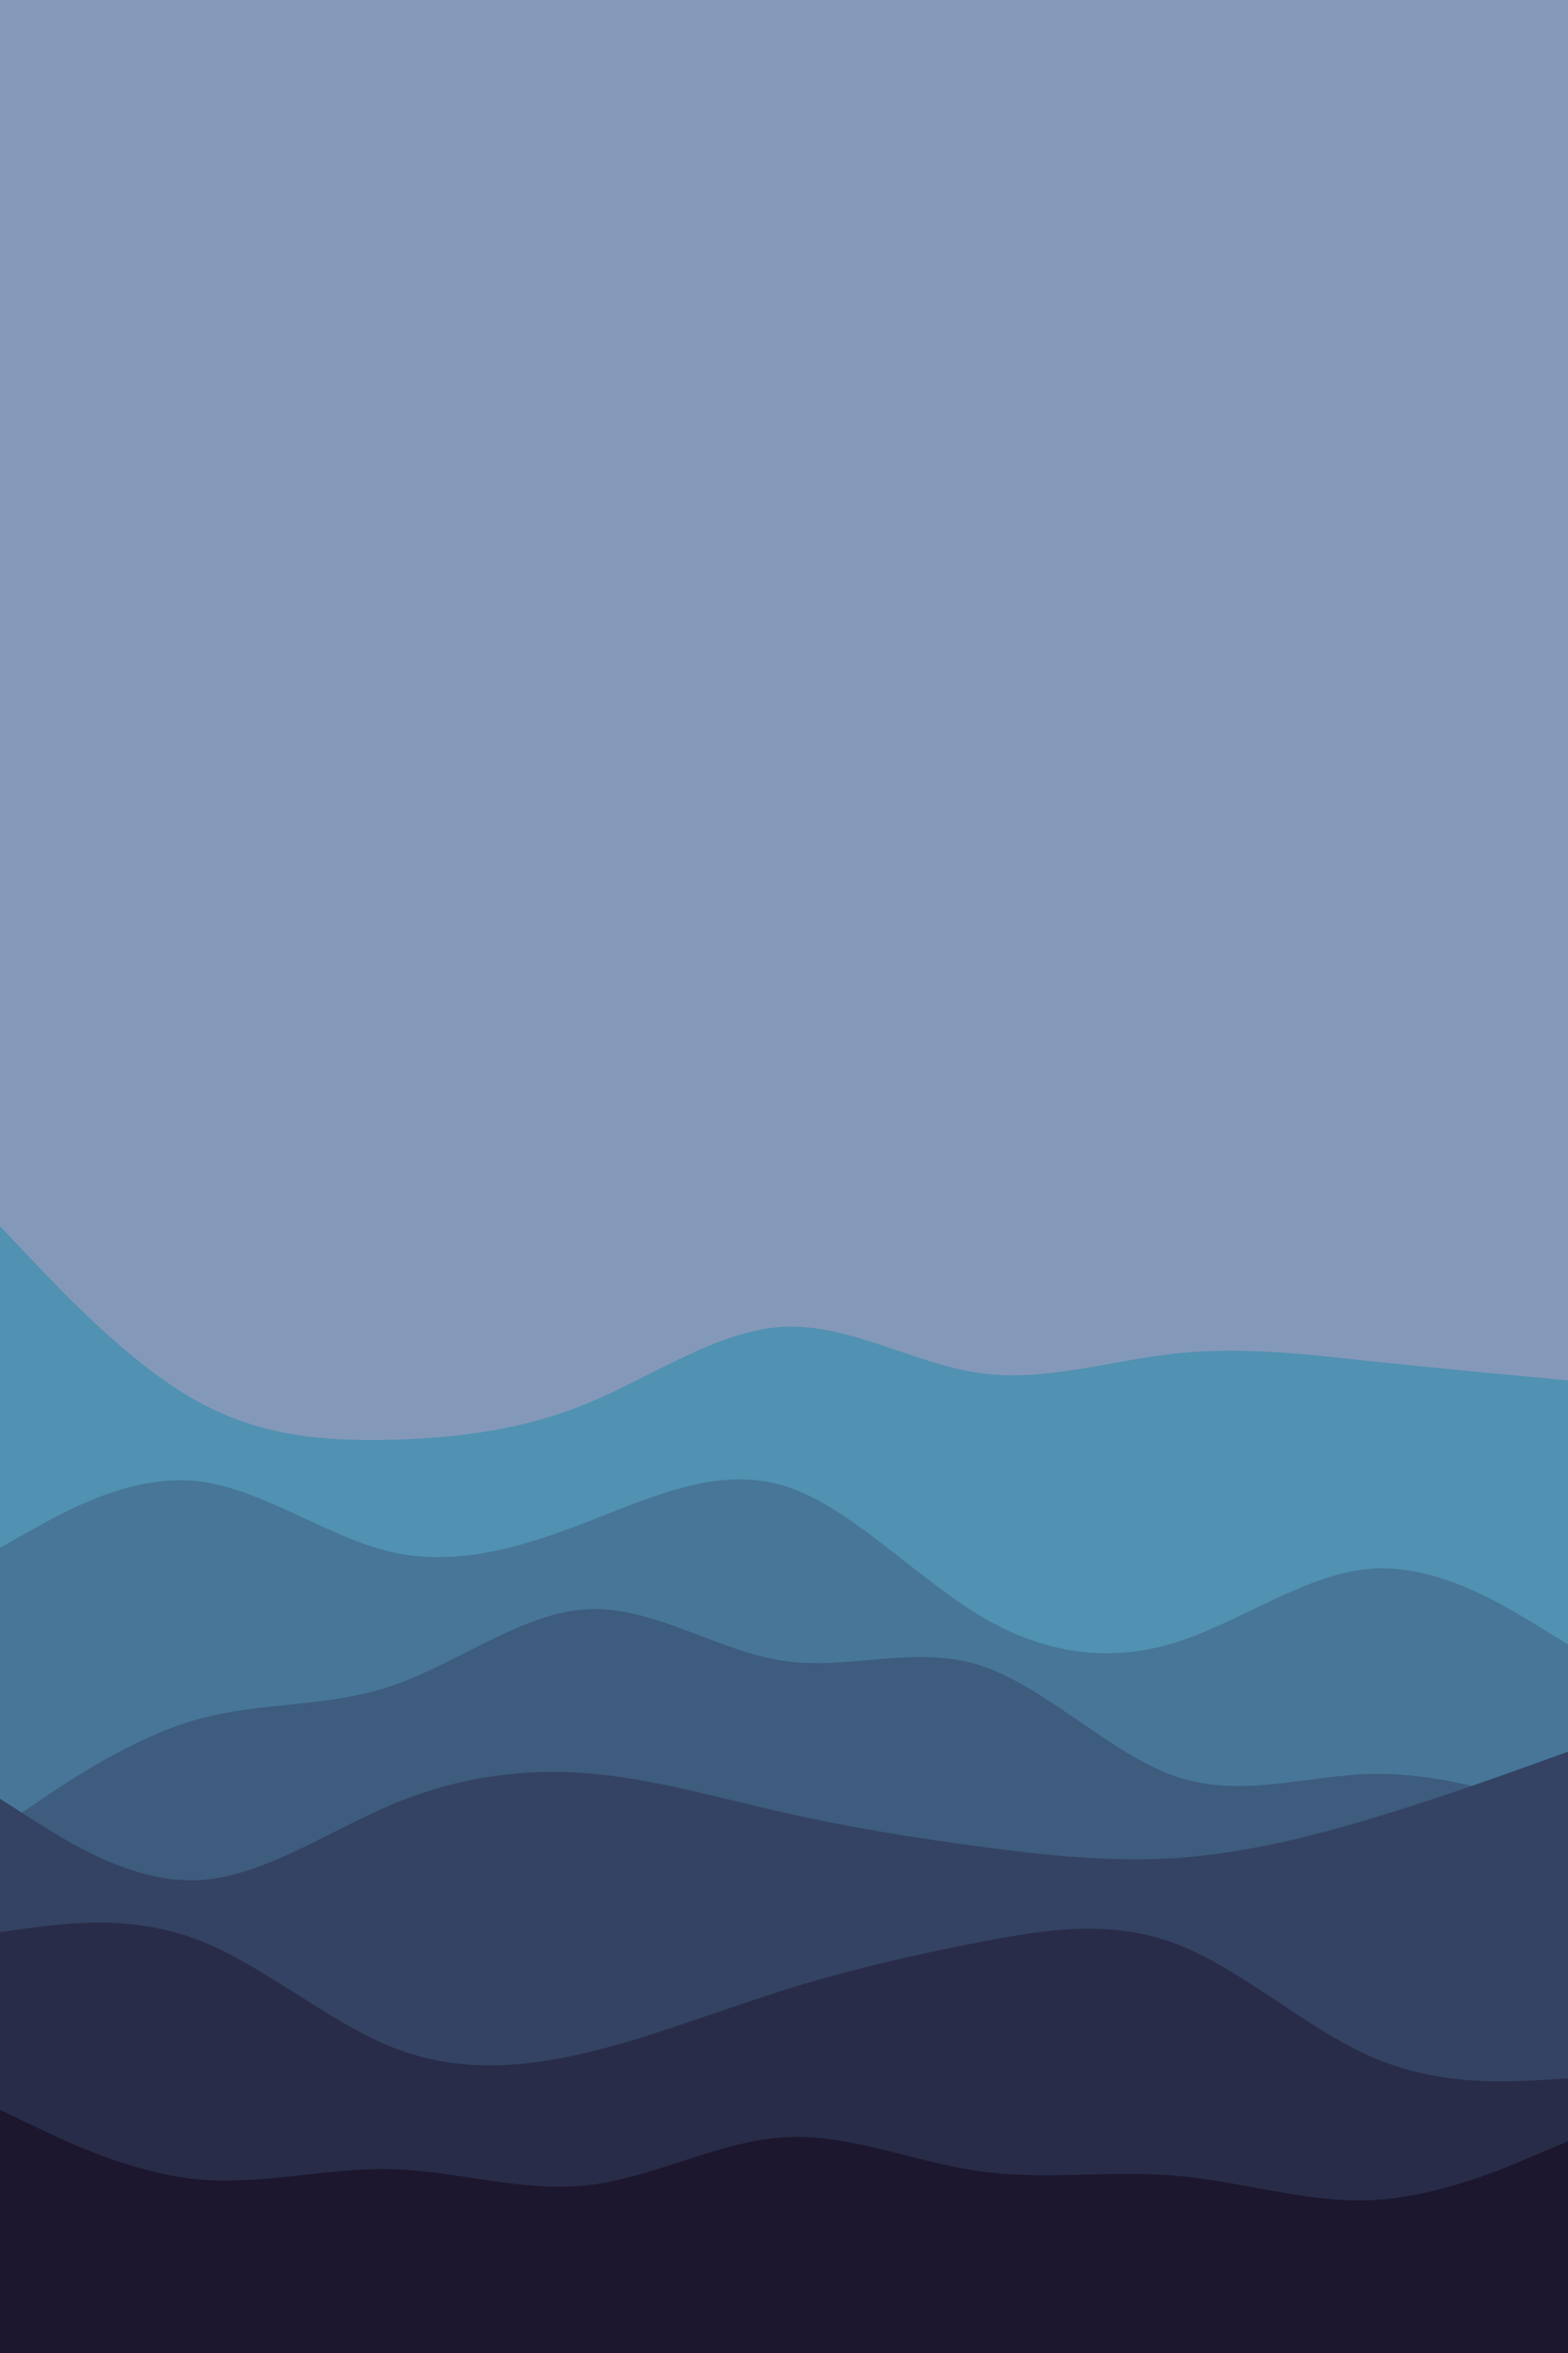 <svg id="visual" viewBox="0 0 600 900" width="600" height="900" xmlns="http://www.w3.org/2000/svg" xmlns:xlink="http://www.w3.org/1999/xlink" version="1.1"><rect x="0" y="0" width="600" height="900" fill="#8499BA"></rect><path d="M0 469L12.5 482.2C25 495.3 50 521.7 75 535.7C100 549.7 125 551.3 150 550.7C175 550 200 547 225 536.7C250 526.3 275 508.7 300 507.5C325 506.3 350 521.7 375 525.2C400 528.7 425 520.3 450 517.7C475 515 500 518 525 520.7C550 523.3 575 525.7 587.5 526.8L600 528L600 901L587.5 901C575 901 550 901 525 901C500 901 475 901 450 901C425 901 400 901 375 901C350 901 325 901 300 901C275 901 250 901 225 901C200 901 175 901 150 901C125 901 100 901 75 901C50 901 25 901 12.5 901L0 901Z" fill="#5191b1"></path><path d="M0 592L12.5 585C25 578 50 564 75 566.5C100 569 125 588 150 593.7C175 599.3 200 591.7 225 582C250 572.3 275 560.7 300 568.3C325 576 350 603 375 618C400 633 425 636 450 628.2C475 620.3 500 601.7 525 600C550 598.3 575 613.7 587.5 621.3L600 629L600 901L587.5 901C575 901 550 901 525 901C500 901 475 901 450 901C425 901 400 901 375 901C350 901 325 901 300 901C275 901 250 901 225 901C200 901 175 901 150 901C125 901 100 901 75 901C50 901 25 901 12.5 901L0 901Z" fill="#477698"></path><path d="M0 699L12.5 690.5C25 682 50 665 75 657.8C100 650.7 125 653.3 150 644.8C175 636.3 200 616.7 225 615.5C250 614.3 275 631.7 300 635.3C325 639 350 629 375 637C400 645 425 671 450 679.5C475 688 500 679 525 678.5C550 678 575 686 587.5 690L600 694L600 901L587.5 901C575 901 550 901 525 901C500 901 475 901 450 901C425 901 400 901 375 901C350 901 325 901 300 901C275 901 250 901 225 901C200 901 175 901 150 901C125 901 100 901 75 901C50 901 25 901 12.5 901L0 901Z" fill="#3e5c7d"></path><path d="M0 688L12.5 696C25 704 50 720 75 719.2C100 718.3 125 700.7 150 690.2C175 679.7 200 676.3 225 678.3C250 680.3 275 687.7 300 693.3C325 699 350 703 375 706.3C400 709.7 425 712.3 450 710.7C475 709 500 703 525 695.5C550 688 575 679 587.5 674.5L600 670L600 901L587.5 901C575 901 550 901 525 901C500 901 475 901 450 901C425 901 400 901 375 901C350 901 325 901 300 901C275 901 250 901 225 901C200 901 175 901 150 901C125 901 100 901 75 901C50 901 25 901 12.5 901L0 901Z" fill="#344363"></path><path d="M0 739L12.5 737.3C25 735.7 50 732.3 75 741.7C100 751 125 773 150 783C175 793 200 791 225 785C250 779 275 769 300 761.2C325 753.3 350 747.7 375 742.8C400 738 425 734 450 743.5C475 753 500 776 525 786.8C550 797.7 575 796.3 587.5 795.7L600 795L600 901L587.5 901C575 901 550 901 525 901C500 901 475 901 450 901C425 901 400 901 375 901C350 901 325 901 300 901C275 901 250 901 225 901C200 901 175 901 150 901C125 901 100 901 75 901C50 901 25 901 12.5 901L0 901Z" fill="#292c48"></path><path d="M0 807L12.5 813C25 819 50 831 75 833.5C100 836 125 829 150 829.7C175 830.3 200 838.7 225 835.8C250 833 275 819 300 817.5C325 816 350 827 375 830.5C400 834 425 830 450 832.2C475 834.3 500 842.7 525 841.5C550 840.3 575 829.7 587.5 824.3L600 819L600 901L587.5 901C575 901 550 901 525 901C500 901 475 901 450 901C425 901 400 901 375 901C350 901 325 901 300 901C275 901 250 901 225 901C200 901 175 901 150 901C125 901 100 901 75 901C50 901 25 901 12.5 901L0 901Z" fill="#1c172e"></path></svg>